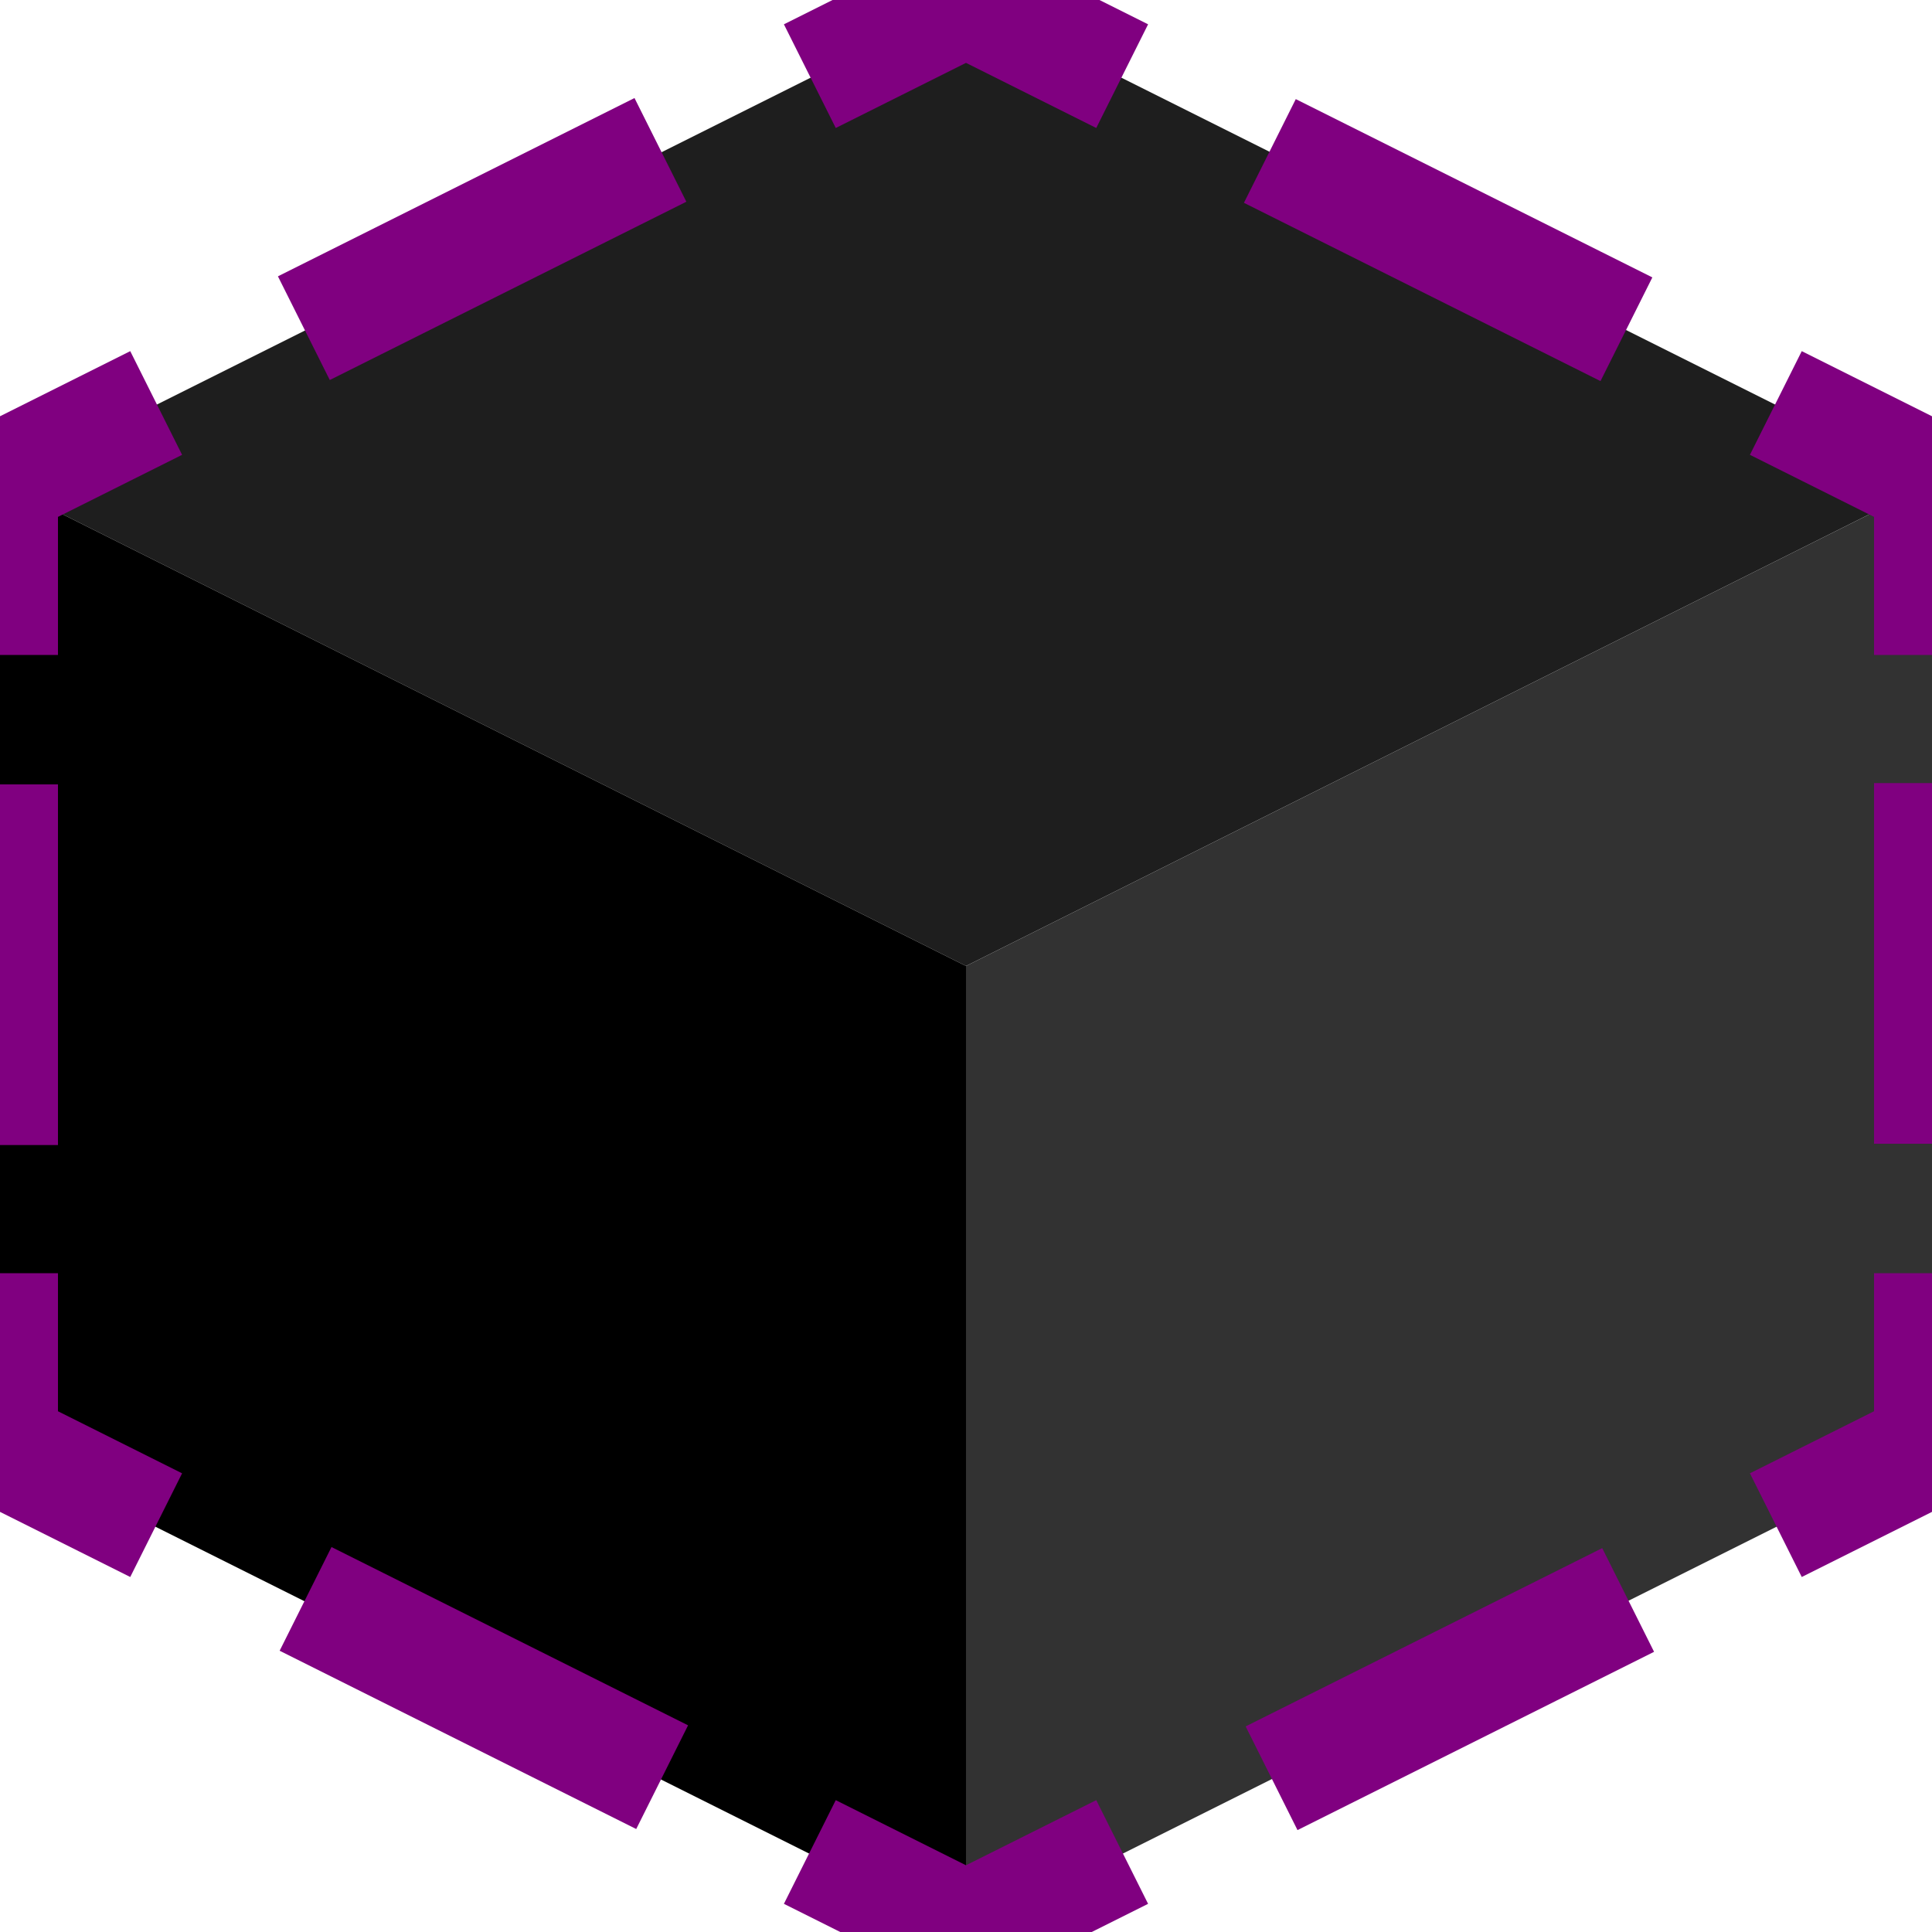 <?xml version="1.0" encoding="utf-8"?>
<!-- Generator: Adobe Illustrator 27.5.0, SVG Export Plug-In . SVG Version: 6.00 Build 0)  -->
<svg version="1.1" id="图层_1" xmlns="http://www.w3.org/2000/svg" xmlns:xlink="http://www.w3.org/1999/xlink" x="0px" y="0px"
	 viewBox="0 0 100 100" style="enable-background:new 0 0 100 100;" xml:space="preserve">
<style type="text/css">
	.st0{fill:none;}
	.st1{fill:#1E1E1E;}
	.st2{fill:#323232;}
	.st3{fill:none;stroke:#800080;stroke-width:6;stroke-linecap:square;}
	.st4{fill:none;stroke:#800080;stroke-width:6;stroke-linecap:square;stroke-dasharray:14.634,14.634;}
	.st5{fill:none;stroke:#800080;stroke-width:6;stroke-linecap:square;stroke-dasharray:12.667,12.667;}
	.st6{fill:none;stroke:#800080;stroke-width:6;stroke-linecap:square;stroke-dasharray:14.634,14.634,6;}
</style>
<g>
	<rect id="canvas_background" x="-1" y="-1" class="st0" width="100" height="100"/>
</g>
<g>
	<polygon id="svg_1" class="st1" points="0,25 50,0 100,25 50,50 	"/>
	<polygon id="svg_2" points="0,25 50,50 50,100 0,75 	"/>
	<polygon id="svg_3" class="st2" points="50,50 100,25 100,75 50,100 	"/>
</g>
<g>
	<g>
		<g>
			<polyline class="st3" points="55.4,2.6 50,-0.1 44.6,2.6 			"/>
			<line class="st4" x1="31.5" y1="9.1" x2="11.9" y2="18.9"/>
			<polyline class="st3" points="5.4,22.2 0,24.9 0,30.9 			"/>
			<line class="st5" x1="0" y1="43.6" x2="0" y2="62.6"/>
			<polyline class="st3" points="0,68.9 0,74.9 5.4,77.6 			"/>
			<line class="st4" x1="18.5" y1="84.1" x2="38.1" y2="93.9"/>
			<polyline class="st3" points="44.6,97.2 50,99.9 55.4,97.2 			"/>
			<line class="st4" x1="68.5" y1="90.7" x2="88.1" y2="80.9"/>
			<polyline class="st3" points="94.6,77.6 100,74.9 100,68.9 			"/>
			<line class="st5" x1="100" y1="56.2" x2="100" y2="37.2"/>
			<polyline class="st3" points="100,30.9 100,24.9 94.6,22.2 			"/>
			<line class="st6" x1="81.5" y1="15.7" x2="61.9" y2="5.9"/>
		</g>
	</g>
	<g id="svg_4_00000027579871364810248300000005336687325660685196_">
		<path class="st0" d="M50,5.9"/>
	</g>
	<g id="svg_4_00000103948351481186478030000015221319241267073680_">
		<path class="st0" d="M90,74.9"/>
	</g>
</g>
</svg>
